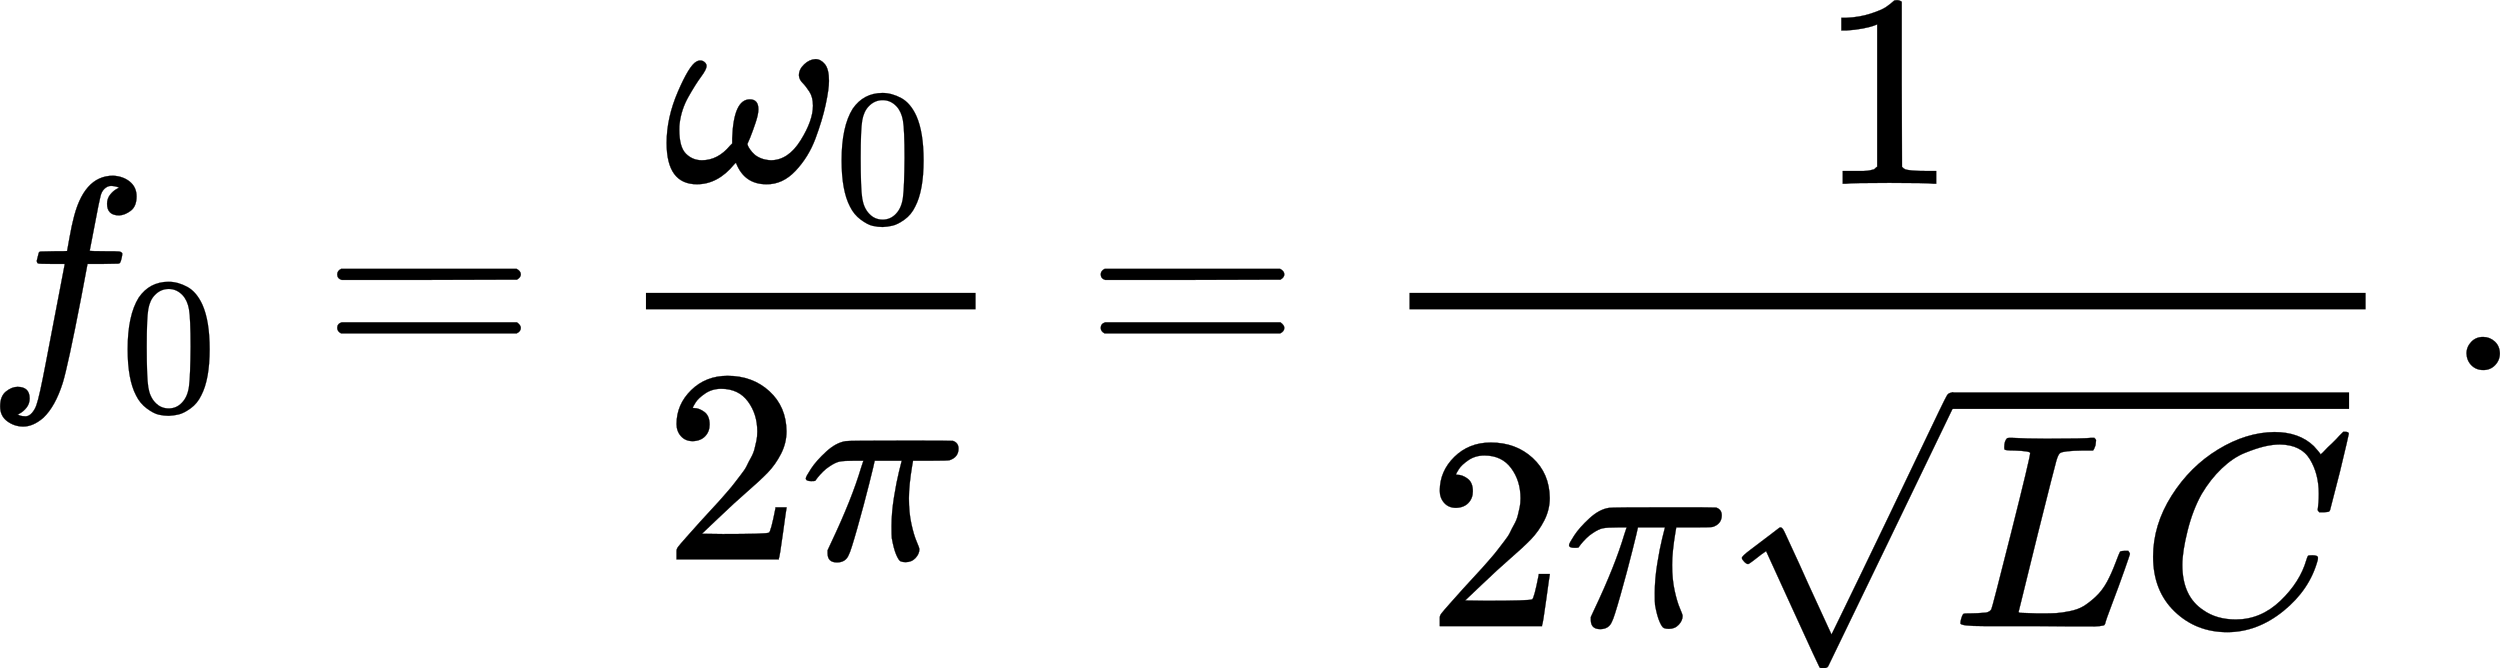 <?xml version="1.0" encoding="UTF-8" standalone="no"?>
<svg
   xmlns:dc="http://purl.org/dc/elements/1.1/"
   xmlns:cc="http://creativecommons.org/ns#"
   xmlns:rdf="http://www.w3.org/1999/02/22-rdf-syntax-ns#"
   xmlns:svg="http://www.w3.org/2000/svg"
   xmlns="http://www.w3.org/2000/svg"
   xmlns:xlink="http://www.w3.org/1999/xlink"
   xmlns:sodipodi="http://sodipodi.sourceforge.net/DTD/sodipodi-0.dtd"
   xmlns:inkscape="http://www.inkscape.org/namespaces/inkscape"
   width="634.9"
   height="169.75"
   viewBox="0 -1437.2 634.9 169.75"
   role="img"
   focusable="false"
   aria-labelledby="MathJax-SVG-1-Title"
   version="1.1"
   id="svg72"
   sodipodi:docname="LCfreq.svg"
   inkscape:export-filename="/home/marcidy/projects/noisebridge/electronic_components/class-9/LCfreq.png"
   inkscape:export-xdpi="96"
   inkscape:export-ydpi="96"
   inkscape:version="0.92.1 r15371">
  <sodipodi:namedview
     pagecolor="#ffffff"
     bordercolor="#666666"
     borderopacity="1"
     objecttolerance="10"
     gridtolerance="10"
     guidetolerance="10"
     inkscape:pageopacity="0"
     inkscape:pageshadow="2"
     inkscape:window-width="1366"
     inkscape:window-height="722"
     id="namedview74"
     showgrid="false"
     fit-margin-top="0"
     fit-margin-left="0"
     fit-margin-right="0"
     fit-margin-bottom="0"
     inkscape:zoom="0.46857773"
     inkscape:cx="317.45"
     inkscape:cy="84.875"
     inkscape:window-x="0"
     inkscape:window-y="24"
     inkscape:window-maximized="1"
     inkscape:current-layer="svg72" />
  <title
     id="MathJax-SVG-1-Title">{\displaystyle f_{0}={\frac {\omega _{0}}{2\pi }}={\frac {1}{2\pi {\sqrt {LC}}}}\,.}</title>
  <defs
     aria-hidden="true"
     id="defs14">
    <path
       id="E1-MJMATHI-66"
       d="m 118,-162 q 2,0 6,-2 4,-2 11,-3 7,-1 12,-1 13,0 24,13 11,13 16,29 10,27 34,153 24,126 46,240 22,114 22,115 v 3 h -47 q -47,0 -50,2 -4,3 -4,10 l 7,28 q 2,5 8,5 6,0 47,1 48,0 48,1 0,2 9,50 9,48 12,58 37,165 146,165 37,-2 61,-22 24,-20 24,-53 0,-36 -21,-52 -21,-16 -42,-17 -44,0 -44,42 0,19 11,33 11,14 24,21 l 9,5 q -16,6 -30,6 -12,0 -23,-10 -11,-10 -15,-28 -7,-29 -16,-78 -9,-49 -16,-83 -7,-34 -7,-36 0,-2 55,-2 45,0 52,-1 7,-1 11,-6 1,-4 -2,-17 -3,-13 -5,-16 -2,-5 -9,-5 -7,0 -54,-1 H 372 L 349,263 Q 301,15 282,-47 q -27,-85 -70,-126 -37,-32 -73,-32 -32,0 -58,19 -26,19 -26,54 0,37 21,54 21,17 42,17 44,0 44,-42 0,-19 -11,-33 -11,-14 -24,-21 z"
       inkscape:connector-curvature="0"
       style="stroke-width:1" />
    <path
       id="E1-MJMAIN-30"
       d="m 96,585 q 56,81 153,81 48,0 96,-26 48,-26 78,-92 37,-83 37,-228 0,-155 -43,-237 -20,-42 -55,-67 -35,-25 -61,-31 -26,-6 -51,-7 -26,0 -52,6 -26,6 -61,32 -35,26 -55,67 -43,82 -43,237 0,174 57,265 z m 225,12 q -30,32 -71,32 -42,0 -72,-32 -25,-26 -33,-72 -8,-46 -8,-192 0,-158 8,-208 8,-50 36,-79 28,-30 69,-30 40,0 68,30 29,30 36,84 7,54 8,203 0,145 -8,191 -8,46 -33,73 z"
       inkscape:connector-curvature="0"
       style="stroke-width:1" />
    <path
       id="E1-MJMAIN-3D"
       d="m 56,347 q 0,13 14,20 h 637 q 15,-8 15,-20 0,-11 -14,-19 L 390,327 H 72 q -16,5 -16,20 z m 0,-194 q 0,15 16,20 h 636 q 14,-10 14,-20 0,-13 -15,-20 H 70 q -14,7 -14,20 z"
       inkscape:connector-curvature="0"
       style="stroke-width:1" />
    <path
       id="E1-MJMATHI-3C9"
       d="m 495,384 q 0,22 19,40 19,18 41,19 19,0 34,-18 15,-18 15,-61 0,-30 -12,-86 Q 580,222 555,155 530,88 483,38 436,-12 377,-11 q -80,0 -110,77 -1,2 -7,-5 -59,-72 -135,-72 -110,0 -110,150 0,91 41,186 41,95 67,109 12,7 24,2 13,-7 13,-18 0,-12 -20,-39 -20,-27 -46,-73 -26,-46 -32,-98 -1,-6 -1,-21 0,-63 24,-87 24,-24 58,-24 58,0 102,53 l 8,8 v 19 q 5,141 64,141 31,0 31,-36 0,-18 -10,-48 -10,-30 -20,-55 l -10,-23 q 1,-2 2,-6 1,-4 8,-14 7,-10 16,-18 9,-8 24,-14 15,-6 35,-7 63,0 108,72 45,72 45,126 0,31 -13,51 -13,20 -25,32 -12,12 -13,27 z"
       inkscape:connector-curvature="0"
       style="stroke-width:1" />
    <path
       id="E1-MJMAIN-32"
       d="m 109,429 q -27,0 -43,18 -16,18 -16,44 0,71 53,123 53,52 132,52 91,0 152,-56 61,-56 62,-145 0,-43 -20,-82 -20,-39 -48,-68 -28,-29 -80,-74 -36,-31 -100,-92 l -59,-56 76,-1 q 157,0 167,5 7,2 24,89 v 3 h 40 v -3 Q 448,183 436,95 424,7 421,3 V 0 H 50 v 19 12 q 0,7 6,15 6,8 30,35 29,32 50,56 9,10 34,37 25,27 34,37 9,10 29,33 20,23 28,34 8,11 23,30 15,19 21,32 6,13 15,29 9,16 13,32 4,16 7,30 3,14 3,33 0,63 -34,109 -34,46 -97,46 -33,0 -58,-17 -25,-17 -35,-33 -10,-16 -10,-19 0,-1 5,-1 18,0 37,-14 19,-14 19,-46 0,-25 -16,-42 -16,-17 -45,-18 z"
       inkscape:connector-curvature="0"
       style="stroke-width:1" />
    <path
       id="E1-MJMATHI-3C0"
       d="m 132,-11 q -34,0 -34,33 v 11 l 13,28 q 75,158 109,273 l 8,24 h -32 q -38,0 -54,-3 -16,-3 -39,-19 -11,-7 -22,-18 -11,-11 -19,-21 -8,-10 -9,-12 -2,-1 -15,-1 -19,0 -19,10 0,6 19,35 19,29 55,62 36,33 71,38 7,2 225,2 160,0 164,-1 20,-7 20,-28 0,-31 -32,-42 -6,-2 -69,-2 h -64 l -3,-17 q -12,-72 -12,-119 0,-52 9,-93 9,-41 19,-64 10,-23 10,-28 0,-17 -14,-32 -14,-15 -36,-15 -11,0 -18,3 -7,3 -16,24 -9,21 -16,60 -1,9 -1,44 0,49 9,105 9,56 18,92 9,36 10,40 h -98 l -1,-4 q 0,-3 -19,-79 Q 230,199 206,114 182,29 175,17 164,-11 132,-11 Z"
       inkscape:connector-curvature="0"
       style="stroke-width:1" />
    <path
       id="E1-MJMAIN-31"
       d="m 213,578 -13,-5 q -14,-5 -40,-10 -26,-5 -58,-7 H 83 v 46 h 19 q 47,2 87,15 40,13 56,24 16,11 28,22 2,3 12,3 9,0 17,-6 V 361 l 1,-300 q 7,-7 12,-9 5,-2 24,-4 19,-2 62,-2 h 26 V 0 H 416 Q 395,3 257,3 121,3 100,0 H 88 v 46 h 26 q 22,0 38,0 16,0 25,1 9,1 16,3 7,2 8,2 1,0 6,5 5,5 6,4 z"
       inkscape:connector-curvature="0"
       style="stroke-width:1" />
    <path
       id="E1-MJMATHI-4C"
       d="m 228,637 q -34,0 -36,4 -1,2 -1,8 0,24 11,33 2,1 15,1 54,-3 127,-3 141,0 162,3 h 12 q 6,-6 6,-9 0,-3 -2,-18 -5,-15 -9,-19 h -38 q -69,-1 -81,-9 -7,-4 -14,-28 Q 373,576 313,336 297,271 279,198 261,125 252,88 l -9,-36 q 0,-4 9,-4 9,0 59,-2 h 17 q 32,0 51,1 19,1 49,7 30,6 50,18 20,12 44,34 24,22 42,55 16,30 30,67 14,37 17,42 5,3 17,3 h 13 q 6,-9 6,-11 0,-2 -20,-59 Q 607,146 583,83 559,20 557,9 555,4 553,3 551,2 537,0 523,-2 494,-1 483,-1 418,-1 353,-1 294,0 H 116 q -84,0 -84,10 0,7 2,14 5,19 10,21 4,1 15,1 h 6 q 27,0 60,3 14,3 19,12 3,4 72,278 69,274 69,289 0,7 -57,9 z"
       inkscape:connector-curvature="0"
       style="stroke-width:1" />
    <path
       id="E1-MJMATHI-43"
       d="m 50,252 q 0,115 67,221 67,106 169,168 102,62 204,63 90,0 143,-51 9,-10 15,-17 6,-7 8,-10 l 1,-3 q 3,0 27,26 7,6 15,14 8,8 16,16 8,8 10,11 l 15,15 h 6 q 14,0 14,-7 0,-4 -32,-137 -36,-139 -36,-140 -2,-5 -5,-6 -3,-1 -18,-2 h -16 q -6,6 -6,9 0,1 1,7 1,6 2,20 1,14 1,32 0,71 -32,124 -32,53 -109,54 -26,0 -56,-7 -30,-7 -72,-24 -42,-17 -83,-56 -41,-39 -73,-93 -32,-57 -51,-133 -19,-76 -19,-124 0,-114 76,-164 48,-34 118,-34 91,0 162,68 71,68 94,148 4,13 6,15 2,2 16,2 20,0 20,-9 0,-5 -1,-9 Q 618,132 523,55 428,-22 319,-22 206,-22 128,53 50,128 50,252 Z"
       inkscape:connector-curvature="0"
       style="stroke-width:1" />
    <path
       id="E1-MJMAIN-221A"
       d="m 95,178 q -6,0 -14,8 -8,8 -9,14 -1,6 31,30 32,24 66,50 34,26 38,29 2,2 5,2 h 1 q 6,0 14,-17 8,-17 54,-117 19,-43 31,-69 l 85,-185 q 1,0 104,213 103,213 206,429 103,216 107,221 6,14 20,14 7,0 12,-6 5,-6 7,-12 v -6 L 620,293 385,-193 q -4,-7 -19,-7 -9,0 -12,3 -2,2 -98,212 L 160,225 144,214 Q 129,202 113,190 97,178 95,178 Z"
       inkscape:connector-curvature="0"
       style="stroke-width:1" />
    <path
       id="E1-MJMAIN-2E"
       d="m 78,60 q 0,24 17,42 17,18 43,18 24,0 42,-16 Q 198,88 199,61 199,36 182,18 165,0 139,0 113,0 96,17 79,34 78,60 Z"
       inkscape:connector-curvature="0"
       style="stroke-width:1" />
  </defs>
  <g
     transform="matrix(0.07,0,0,-0.07,-3.815,-1343.225)"
     aria-hidden="true"
     id="g70"
     style="fill:currentColor;stroke:currentColor;stroke-width:0"
     inkscape:export-xdpi="96"
     inkscape:export-ydpi="96">
    <use
       xlink:href="#E1-MJMATHI-66"
       x="0"
       y="0"
       id="use16"
       width="100%"
       height="100%" />
    <use
       transform="scale(0.707)"
       xlink:href="#E1-MJMAIN-30"
       x="693"
       y="-213"
       id="use18"
       width="100%"
       height="100%" />
    <use
       xlink:href="#E1-MJMAIN-3D"
       x="1222"
       y="0"
       id="use20"
       width="100%"
       height="100%" />
    <g
       transform="translate(2278)"
       id="g38">
      <g
         transform="translate(120)"
         id="g36">
        <rect
           width="1196"
           height="60"
           x="0"
           y="220"
           id="rect22"
           style="stroke:none" />
        <g
           transform="translate(60,685)"
           id="g28">
          <use
             xlink:href="#E1-MJMATHI-3C9"
             x="0"
             y="0"
             id="use24"
             width="100%"
             height="100%" />
          <use
             transform="scale(0.707)"
             xlink:href="#E1-MJMAIN-30"
             x="880"
             y="-213"
             id="use26"
             width="100%"
             height="100%" />
        </g>
        <g
           transform="translate(61,-687)"
           id="g34">
          <use
             xlink:href="#E1-MJMAIN-32"
             x="0"
             y="0"
             id="use30"
             width="100%"
             height="100%" />
          <use
             xlink:href="#E1-MJMATHI-3C0"
             x="500"
             y="0"
             id="use32"
             width="100%"
             height="100%" />
        </g>
      </g>
    </g>
    <use
       xlink:href="#E1-MJMAIN-3D"
       x="3992"
       y="0"
       id="use40"
       width="100%"
       height="100%" />
    <g
       transform="translate(5048)"
       id="g66">
      <g
         transform="translate(120)"
         id="g64">
        <rect
           width="3469"
           height="60"
           x="0"
           y="220"
           id="rect42"
           style="stroke:none" />
        <use
           xlink:href="#E1-MJMAIN-31"
           x="1484"
           y="676"
           id="use44"
           width="100%"
           height="100%" />
        <g
           transform="translate(60,-929)"
           id="g62">
          <use
             xlink:href="#E1-MJMAIN-32"
             x="0"
             y="0"
             id="use46"
             width="100%"
             height="100%" />
          <use
             xlink:href="#E1-MJMATHI-3C0"
             x="500"
             y="0"
             id="use48"
             width="100%"
             height="100%" />
          <g
             transform="translate(1074)"
             id="g60">
            <use
               xlink:href="#E1-MJMAIN-221A"
               x="0"
               y="47"
               id="use50"
               width="100%"
               height="100%" />
            <rect
               width="1442"
               height="60"
               x="833"
               y="788"
               id="rect52"
               style="stroke:none" />
            <g
               transform="translate(833)"
               id="g58">
              <use
                 xlink:href="#E1-MJMATHI-4C"
                 x="0"
                 y="0"
                 id="use54"
                 width="100%"
                 height="100%" />
              <use
                 xlink:href="#E1-MJMATHI-43"
                 x="681"
                 y="0"
                 id="use56"
                 width="100%"
                 height="100%" />
            </g>
          </g>
        </g>
      </g>
    </g>
    <use
       xlink:href="#E1-MJMAIN-2E"
       x="8925"
       y="0"
       id="use68"
       width="100%"
       height="100%" />
  </g>
</svg>
